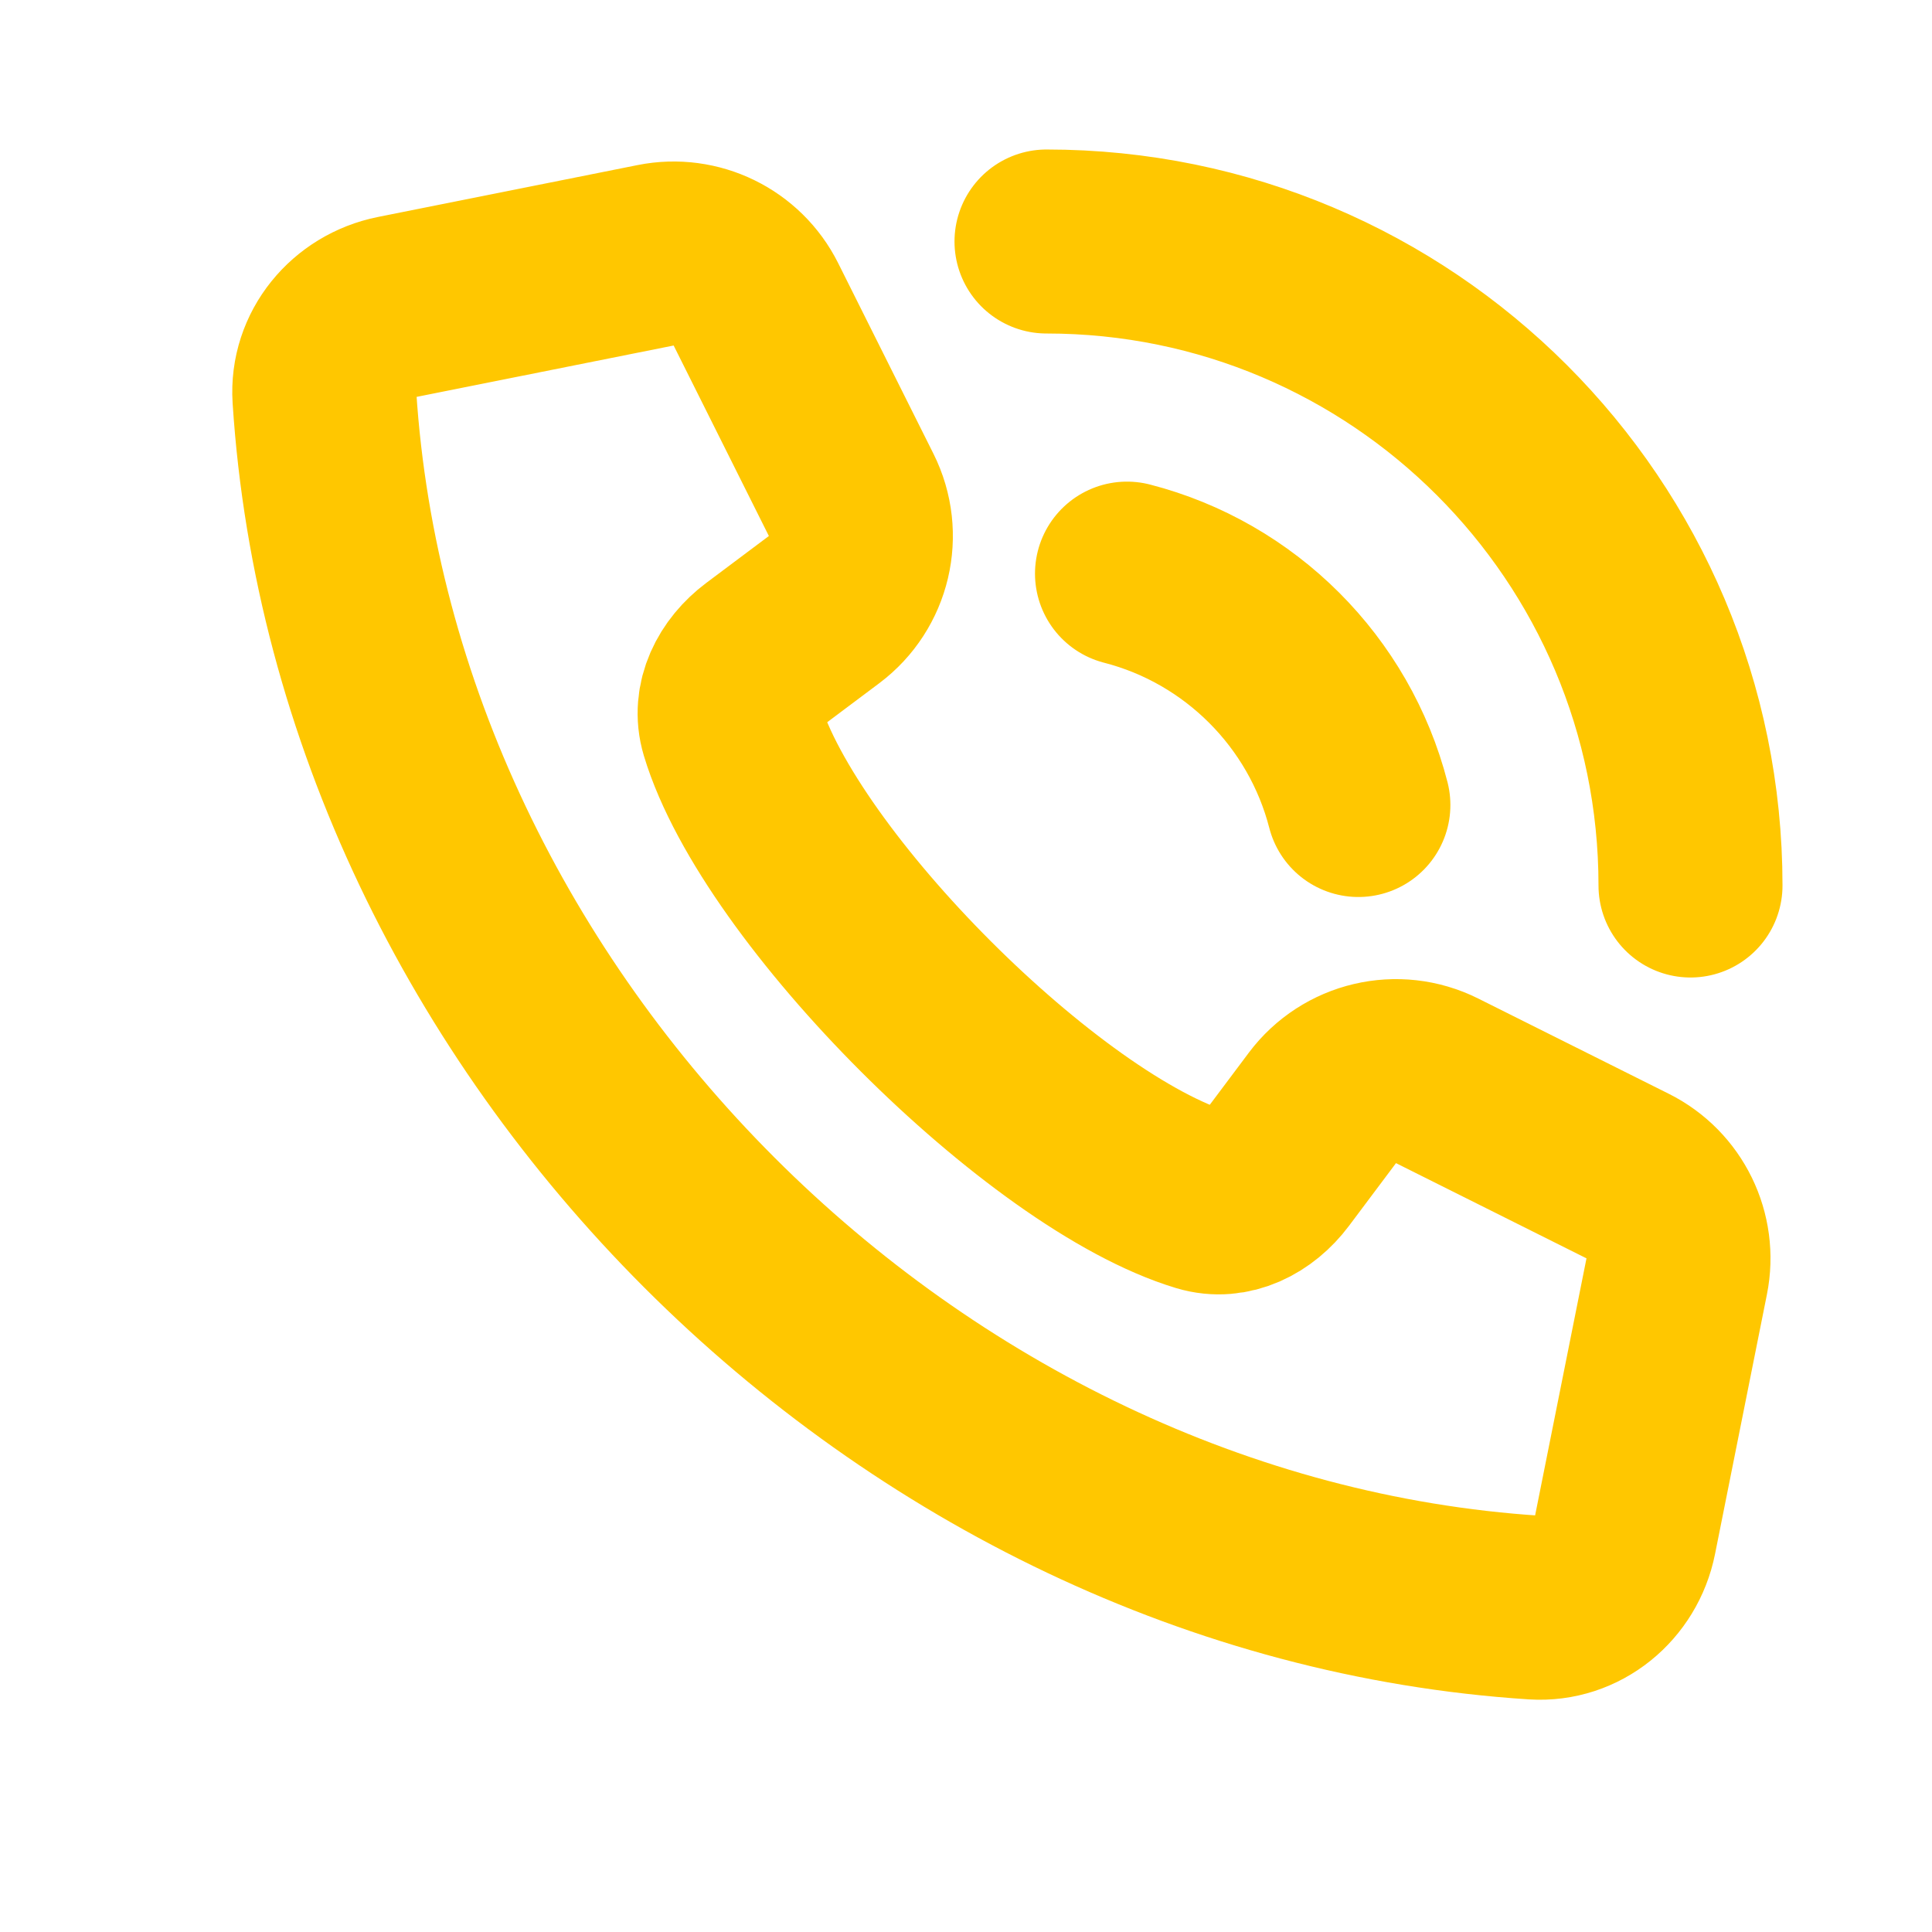<svg width="42" height="42" viewBox="0 0 42 42" fill="none" xmlns="http://www.w3.org/2000/svg">
<path d="M36.75 19.25C36.75 11.518 30.482 5.25 22.75 5.25M24.5 12.47C26.96 13.103 28.897 15.04 29.53 17.5M27.725 25.45L28.748 24.085C29.328 23.312 30.378 23.064 31.243 23.497L35.384 25.567C36.19 25.97 36.627 26.863 36.45 27.748L35.322 33.392C35.135 34.327 34.312 35.008 33.361 34.947C19.718 34.064 7.936 22.282 7.053 8.639C6.991 7.688 7.673 6.865 8.608 6.678L14.252 5.55C15.136 5.373 16.03 5.81 16.433 6.616L18.503 10.757C18.936 11.622 18.688 12.671 17.915 13.252L16.55 14.275C16.046 14.653 15.732 15.253 15.913 15.855C16.951 19.304 22.696 25.049 26.145 26.087C26.747 26.268 27.347 25.954 27.725 25.45Z" stroke="#FFC700" stroke-width="4" stroke-linecap="round" stroke-linejoin="round"/>
</svg>
